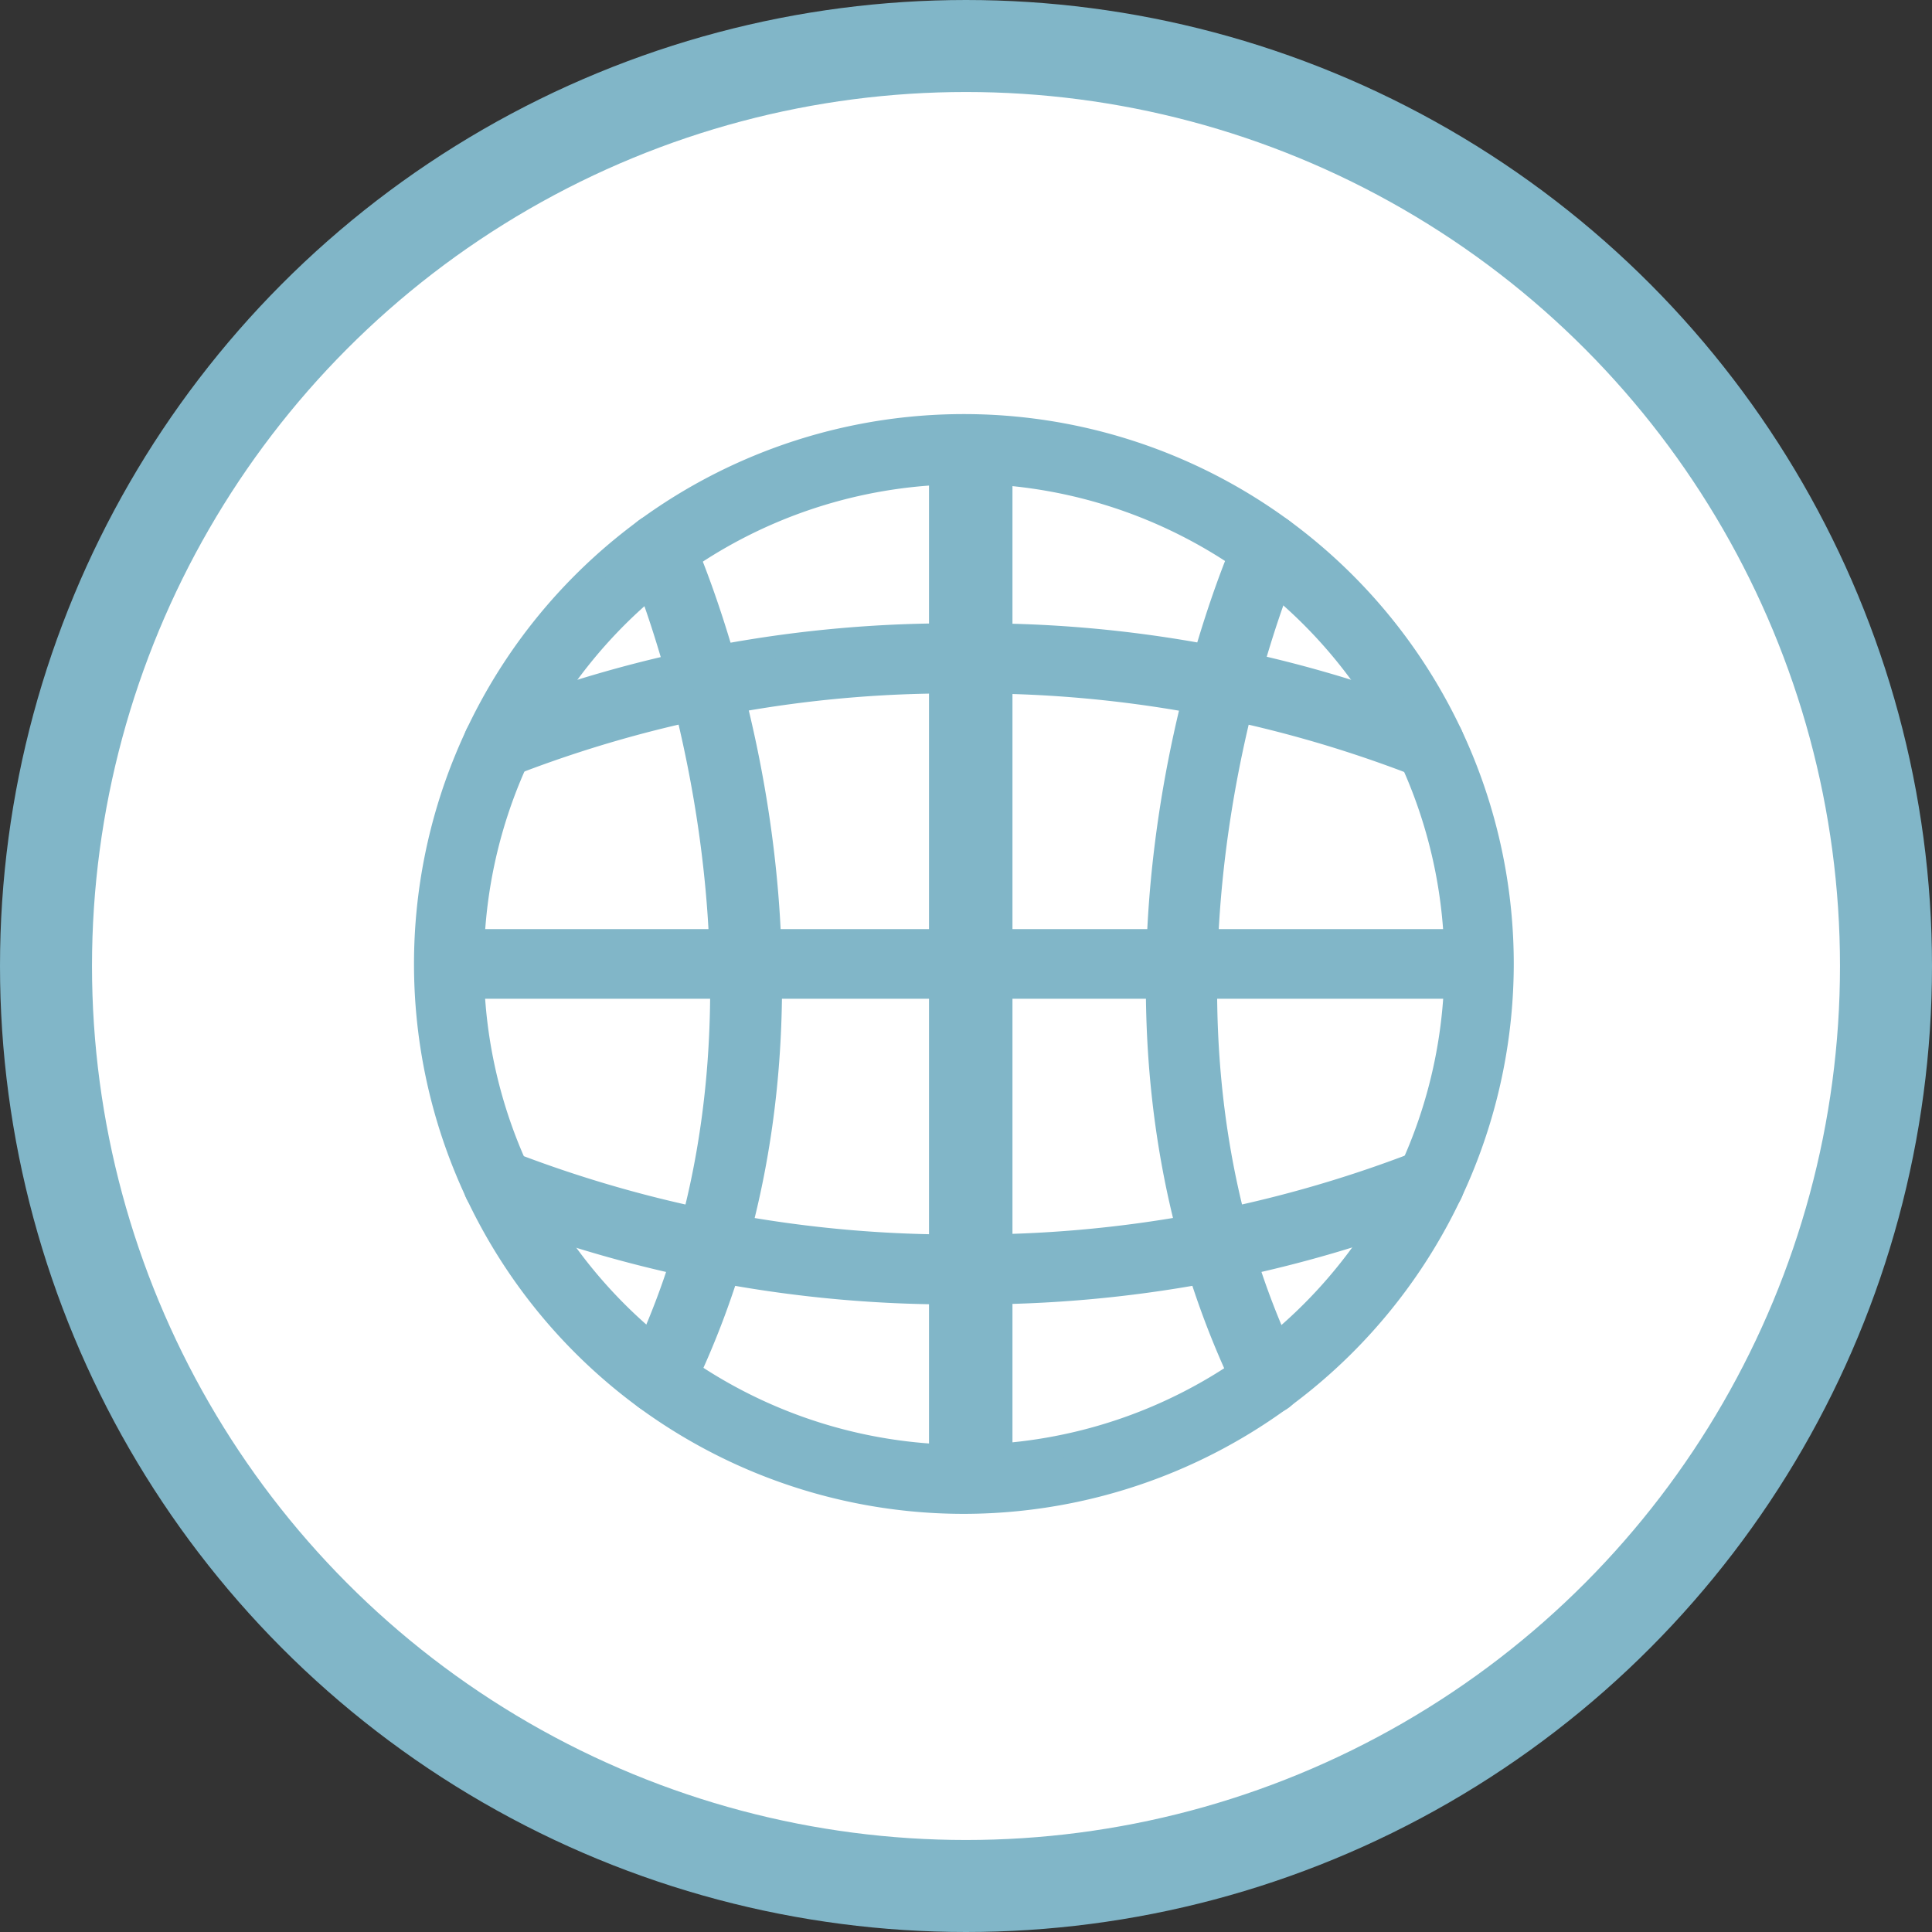 <svg xmlns="http://www.w3.org/2000/svg" xmlns:xlink="http://www.w3.org/1999/xlink" width="21" height="21" viewBox="0 0 21 21">
  <rect x="0" y="0" width="21" height="21" fill="#333333" stroke="none"/>
  <defs>
    <clipPath id="clip-path">
      <path id="Clip_4" data-name="Clip 4" d="M0,0H11.953V11.955H0Z" transform="translate(0 0.045)" fill="none"/>
    </clipPath>
    <clipPath id="clip-path-2">
      <path id="Clip_7" data-name="Clip 7" d="M0,11.955H11.953V0H0Z" transform="translate(0 1)" fill="none"/>
    </clipPath>
  </defs>
  <g id="Group_4" data-name="Group 4" transform="translate(-713.5 -758.5)">
    <circle id="Oval_Copy_6" data-name="Oval Copy 6" cx="10" cy="10" r="10" transform="translate(714 759)" fill="#fff" stroke="#81b6c8" stroke-miterlimit="10" stroke-width="1"/>
    <g id="Group_19" data-name="Group 19" transform="translate(718 762)">
      <path id="Fill_1" data-name="Fill 1" d="M5.852,11.705A5.853,5.853,0,1,1,11.7,5.853,5.859,5.859,0,0,1,5.852,11.705Zm0-11.2A5.346,5.346,0,1,0,11.2,5.853,5.352,5.352,0,0,0,5.852.507Z" transform="translate(0.125 1.125)" fill="#81b6c8"/>
      <g id="Group_5" data-name="Group 5" transform="translate(0 0.955)">
        <path id="Clip_4-2" data-name="Clip 4" d="M0,0H11.953V11.955H0Z" transform="translate(0 0.045)" fill="none"/>
        <g id="Group_5-2" data-name="Group 5" clip-path="url(#clip-path)">
          <path id="Fill_3" data-name="Fill 3" d="M5.977,11.955a5.977,5.977,0,1,1,5.977-5.977A5.984,5.984,0,0,1,5.977,11.955Zm0-11.7A5.728,5.728,0,1,0,11.7,5.978,5.734,5.734,0,0,0,5.977.25Zm0,11.2a5.471,5.471,0,1,1,5.471-5.47A5.477,5.477,0,0,1,5.977,11.448Zm0-10.691A5.22,5.22,0,1,0,11.2,5.978,5.227,5.227,0,0,0,5.977.757Z" transform="translate(0 0.045)" fill="#81b6c8"/>
        </g>
      </g>
      <path id="Clip_7-2" data-name="Clip 7" d="M0,11.955H11.953V0H0Z" transform="translate(0 1)" fill="none"/>
      <g id="Mask_Group_5" data-name="Mask Group 5" clip-path="url(#clip-path-2)">
        <path id="Fill_6" data-name="Fill 6" d="M0,.753H11.2V.247H0Z" transform="translate(0.378 6.477)" fill="#81b6c8"/>
        <path id="Fill_8" data-name="Fill 8" d="M11.447.757H0V0H11.447V.756ZM.25.25V.507H11.2V.25Z" transform="translate(0.253 6.599)" fill="#81b6c8"/>
        <path id="Fill_9" data-name="Fill 9" d="M.247,11.2H.753V0H.247Z" transform="translate(5.476 1.379)" fill="#81b6c8"/>
        <path id="Fill_10" data-name="Fill 10" d="M.907,11.448H0V0H.907V11.447ZM.3.25V11.2H.608V.25Z" transform="translate(5.598 1.254)" fill="#81b6c8"/>
        <path id="Fill_11" data-name="Fill 11" d="M.253,1.444A.253.253,0,0,1,.149.96,13.63,13.63,0,0,1,5.319,0a13.622,13.622,0,0,1,5.169.96.253.253,0,1,1-.207.462A13.357,13.357,0,0,0,5.319.507a13.319,13.319,0,0,0-4.962.915.256.256,0,0,1-.1.022" transform="translate(0.657 3.401)" fill="#81b6c8"/>
        <path id="Fill_12" data-name="Fill 12" d="M10.508,1.694a.385.385,0,0,1-.155-.032,13.151,13.151,0,0,0-4.91-.9,13.08,13.08,0,0,0-4.91.9.355.355,0,0,1-.147.031.391.391,0,0,1-.353-.22.38.38,0,0,1,.19-.5A13.761,13.761,0,0,1,5.444,0a13.628,13.628,0,0,1,5.22.971.378.378,0,0,1-.156.723ZM5.444.507a13.5,13.5,0,0,1,5.013.926.117.117,0,0,0,.052.012.131.131,0,0,0,.045-.008.133.133,0,0,0,.075-.068.13.13,0,0,0-.066-.169A13.439,13.439,0,0,0,5.444.25,13.534,13.534,0,0,0,.326,1.2a.13.13,0,0,0-.066.17.132.132,0,0,0,.12.074.12.12,0,0,0,.049-.01A13.5,13.5,0,0,1,5.444.507Z" transform="translate(0.532 3.276)" fill="#81b6c8"/>
        <path id="Fill_13" data-name="Fill 13" d="M5.32,1.444A13.63,13.63,0,0,1,.15.484.253.253,0,1,1,.357.022,13.4,13.4,0,0,0,5.32.937,13.387,13.387,0,0,0,10.282.022a.253.253,0,1,1,.207.462,13.622,13.622,0,0,1-5.169.96" transform="translate(0.657 9.109)" fill="#81b6c8"/>
        <path id="Fill_14" data-name="Fill 14" d="M5.445,1.694A13.836,13.836,0,0,1,.226.725a.381.381,0,0,1-.194-.5A.385.385,0,0,1,.379,0,.364.364,0,0,1,.534.034a13.314,13.314,0,0,0,4.911.9,13.3,13.3,0,0,0,4.907-.9A.364.364,0,0,1,10.509,0a.371.371,0,0,1,.13.024.381.381,0,0,1,.217.2.379.379,0,0,1-.191.5A13.84,13.84,0,0,1,5.445,1.694ZM.379.25A.127.127,0,0,0,.262.328a.125.125,0,0,0,0,.1A.127.127,0,0,0,.326.5a13.372,13.372,0,0,0,5.119.949A13.373,13.373,0,0,0,10.564.5a.129.129,0,0,0,.064-.169.133.133,0,0,0-.076-.067A.1.1,0,0,0,10.51.249a.117.117,0,0,0-.05.012,13.291,13.291,0,0,1-5.015.926A13.43,13.43,0,0,1,.431.261.132.132,0,0,0,.379.25Z" transform="translate(0.531 8.984)" fill="#81b6c8"/>
        <path id="Fill_15" data-name="Fill 15" d="M1.2,9.542A.252.252,0,0,1,.973,9.4C-1.17,5,.882.345.971.149a.252.252,0,1,1,.46.208C1.411.4-.609,5,1.429,9.178a.254.254,0,0,1-.117.338.247.247,0,0,1-.111.026" transform="translate(8.081 2.207)" fill="#81b6c8"/>
        <path id="Fill_16" data-name="Fill 16" d="M1.329,9.792a.376.376,0,0,1-.34-.211C-1.183,5.124.894.421.984.223A.381.381,0,0,1,1.2.024.373.373,0,0,1,1.33,0a.366.366,0,0,1,.155.034.377.377,0,0,1,.19.5c-.021.045-2.008,4.6-.005,8.716a.369.369,0,0,1,.017.288.373.373,0,0,1-.191.217A.383.383,0,0,1,1.329,9.792ZM1.33.25a.124.124,0,0,0-.045.008.122.122,0,0,0-.072.068C1.125.519-.91,5.11,1.214,9.47a.128.128,0,0,0,.115.073.125.125,0,0,0,.057-.014.131.131,0,0,0,.064-.073.123.123,0,0,0-.006-.1c-2.065-4.24-.019-8.88,0-8.926A.128.128,0,0,0,1.381.261.117.117,0,0,0,1.33.25Z" transform="translate(7.953 2.082)" fill="#81b6c8"/>
        <path id="Fill_17" data-name="Fill 17" d="M.253,9.543a.247.247,0,0,1-.111-.026.254.254,0,0,1-.117-.338C2.066,4.992.043.4.023.358A.252.252,0,1,1,.483.15C.572.346,2.625,5,.481,9.4a.252.252,0,0,1-.228.143" transform="translate(2.417 2.206)" fill="#81b6c8"/>
        <path id="Fill_18" data-name="Fill 18" d="M.379,9.793a.369.369,0,0,1-.166-.04.367.367,0,0,1-.191-.217.366.366,0,0,1,.017-.288C2.033,5.157.054.578.033.534a.379.379,0,0,1,.189-.5A.384.384,0,0,1,.379,0,.407.407,0,0,1,.513.023a.381.381,0,0,1,.211.2C.813.422,2.9,5.114.718,9.58A.375.375,0,0,1,.379,9.793Zm0-9.544A.124.124,0,0,0,.326.262a.127.127,0,0,0-.063.17c.083.194,2.015,4.793,0,8.925a.124.124,0,0,0-.006.1.128.128,0,0,0,.064.075.133.133,0,0,0,.055.012.13.13,0,0,0,.117-.071C2.618,5.115.583.52.5.327A.128.128,0,0,0,.424.257.156.156,0,0,0,.379.249Z" transform="translate(2.291 2.081)" fill="#81b6c8"/>
      </g>
    </g>
  </g>
</svg>
